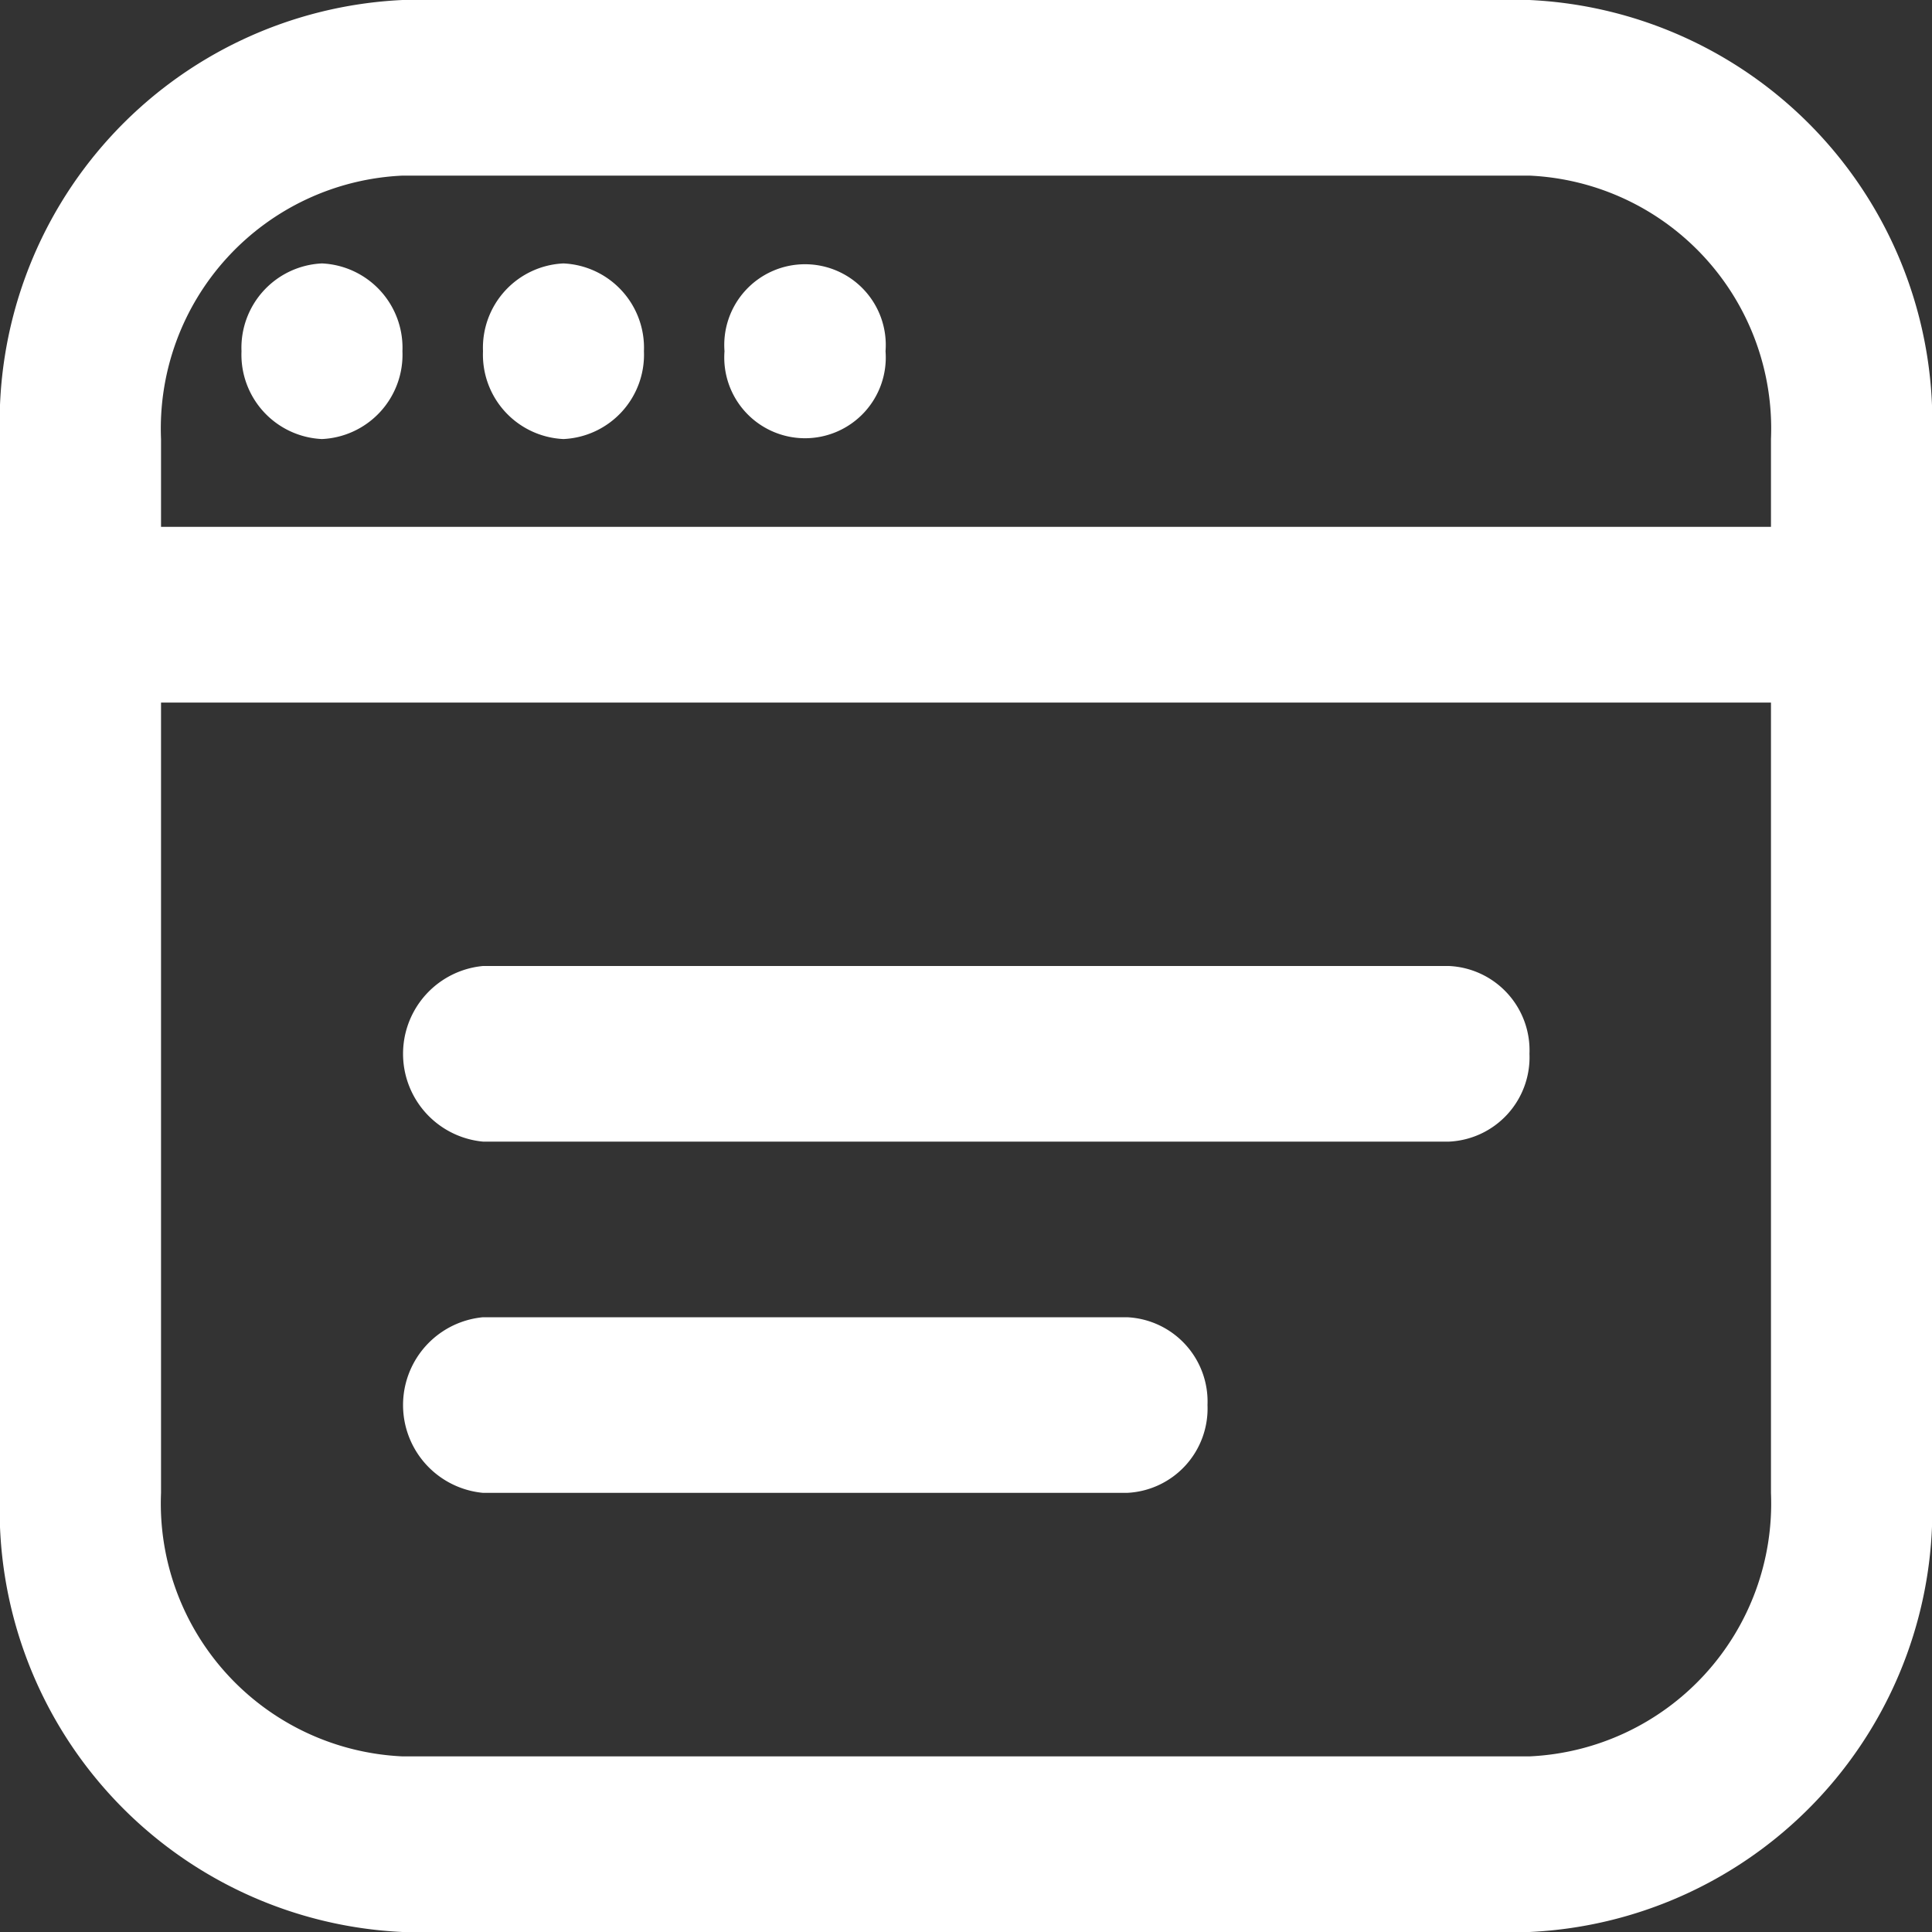 <svg xmlns="http://www.w3.org/2000/svg" width="20" height="20" viewBox="0 0 20 20">
  <rect x="0" y="0" width="20" height="20" fill="#333333" stroke="none"/>
  <path id="_3914415" data-name="3914415" d="M15.833,1H4.167A4.374,4.374,0,0,0,0,5.545V16.455A4.374,4.374,0,0,0,4.167,21H15.833A4.374,4.374,0,0,0,20,16.455V5.545A4.374,4.374,0,0,0,15.833,1ZM4.167,2.818H15.833a2.621,2.621,0,0,1,2.5,2.727v.909H1.667V5.545a2.621,2.621,0,0,1,2.5-2.727ZM15.833,19.182H4.167a2.621,2.621,0,0,1-2.5-2.727V8.273H18.333v8.182A2.621,2.621,0,0,1,15.833,19.182Zm0-7.273a.874.874,0,0,1-.833.909H5A.913.913,0,0,1,5,11H15A.874.874,0,0,1,15.833,11.909ZM12.5,15.545a.874.874,0,0,1-.833.909H5a.913.913,0,0,1,0-1.818h6.667A.874.874,0,0,1,12.5,15.545ZM2.5,4.636a.874.874,0,0,1,.833-.909.874.874,0,0,1,.833.909.874.874,0,0,1-.833.909A.874.874,0,0,1,2.5,4.636Zm2.5,0a.874.874,0,0,1,.833-.909.874.874,0,0,1,.833.909.874.874,0,0,1-.833.909A.874.874,0,0,1,5,4.636Zm2.5,0a.836.836,0,1,1,1.667,0,.836.836,0,1,1-1.667,0Z" transform="translate(0 -1)" fill="#fff"/>
</svg>
